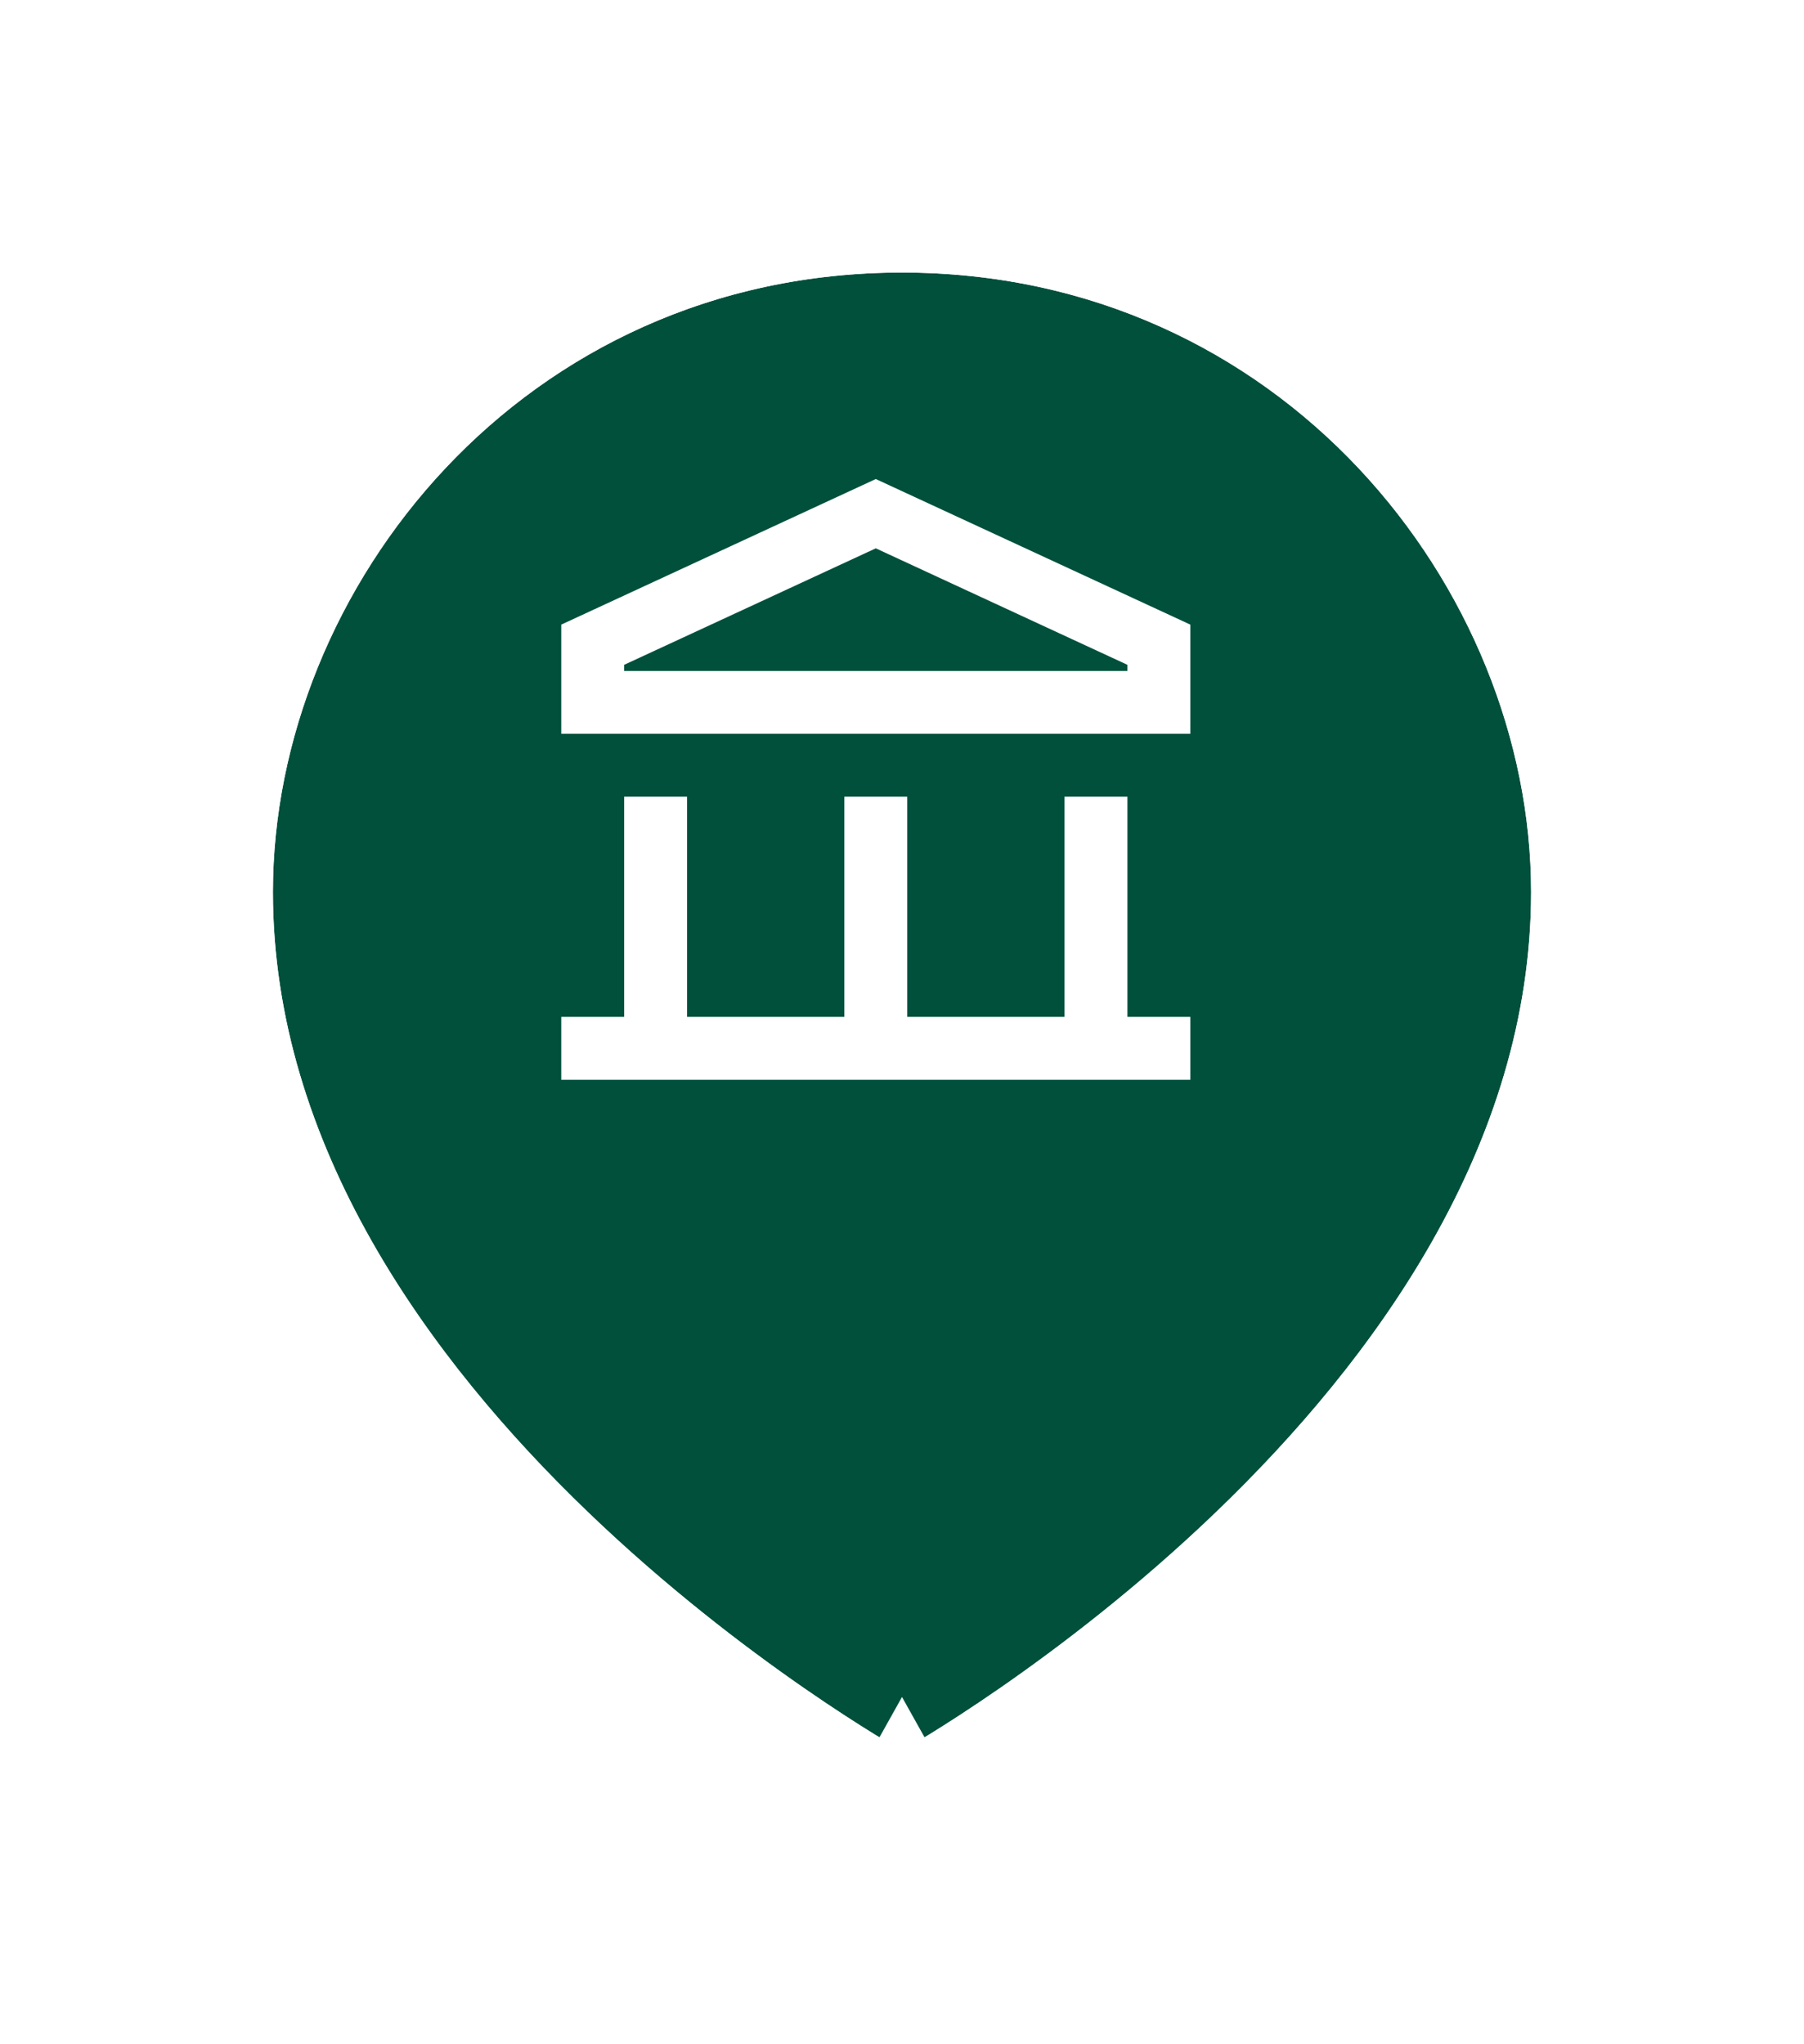 <svg width="60" height="68" viewBox="0 0 68 78" fill="none" xmlns="http://www.w3.org/2000/svg">
<g filter="url(#filter0_d)">
<path d="M57 30.034C57 49.395 33 62.8 33 62.8C33 62.8 9 49.395 9 30.034C9 18.432 18.551 6.4 33 6.4C47.449 6.4 57 18.432 57 30.034Z" fill="#00503C"/>
<path d="M33 62.8L32.512 63.673L33 63.945L33.488 63.673L33 62.8ZM33 62.8C33.488 63.673 33.488 63.673 33.488 63.672L33.49 63.672L33.494 63.669L33.509 63.661L33.565 63.629C33.613 63.601 33.684 63.561 33.775 63.508C33.957 63.401 34.221 63.244 34.556 63.038C35.225 62.625 36.178 62.016 37.32 61.225C39.601 59.644 42.645 57.33 45.693 54.398C51.757 48.566 58 40.128 58 30.034C58 17.938 48.058 5.4 33 5.4C17.942 5.4 8 17.938 8 30.034C8 40.128 14.243 48.566 20.307 54.398C23.355 57.33 26.399 59.644 28.68 61.225C29.822 62.016 30.774 62.625 31.444 63.038C31.779 63.244 32.043 63.401 32.225 63.508C32.316 63.561 32.387 63.601 32.435 63.629L32.491 63.661L32.506 63.669L32.51 63.672L32.512 63.672C32.512 63.673 32.512 63.673 33 62.8Z" stroke="white" stroke-width="2"/>
</g>
<path fill-rule="evenodd" clip-rule="evenodd" d="M33 18.278L45 23.833V28H21V23.833L33 18.278ZM23.4 25.367V25.6H42.6V25.367L33 20.922L23.4 25.367ZM45 39.2V38.8H43H42.6V36.8V32.4V30.4H42.2H40.6H40.2V32.4V36.8V38.8L34.2 38.8L34.2 36.8V32.4V30.4H33.8H32.2H31.8L31.8 32.4V36.8V38.8L25.8 38.8V36.8L25.8 32.4V30.4H25.4H23.8H23.4L23.4 32.4L23.4 36.8V38.8H23H21V39.2V40.8V41.2H23H43H45V40.8V39.2Z" fill="white"/>
<defs>
<filter id="filter0_d" x="0" y="0.4" width="68" height="76.691" filterUnits="userSpaceOnUse" color-interpolation-filters="sRGB">
<feFlood flood-opacity="0" result="BackgroundImageFix"/>
<feColorMatrix in="SourceAlpha" type="matrix" values="0 0 0 0 0 0 0 0 0 0 0 0 0 0 0 0 0 0 127 0"/>
<feOffset dx="1" dy="4"/>
<feGaussianBlur stdDeviation="4"/>
<feColorMatrix type="matrix" values="0 0 0 0 0 0 0 0 0 0 0 0 0 0 0 0 0 0 0.1 0"/>
<feBlend mode="normal" in2="BackgroundImageFix" result="effect1_dropShadow"/>
<feBlend mode="normal" in="SourceGraphic" in2="effect1_dropShadow" result="shape"/>
</filter>
</defs>
</svg>
